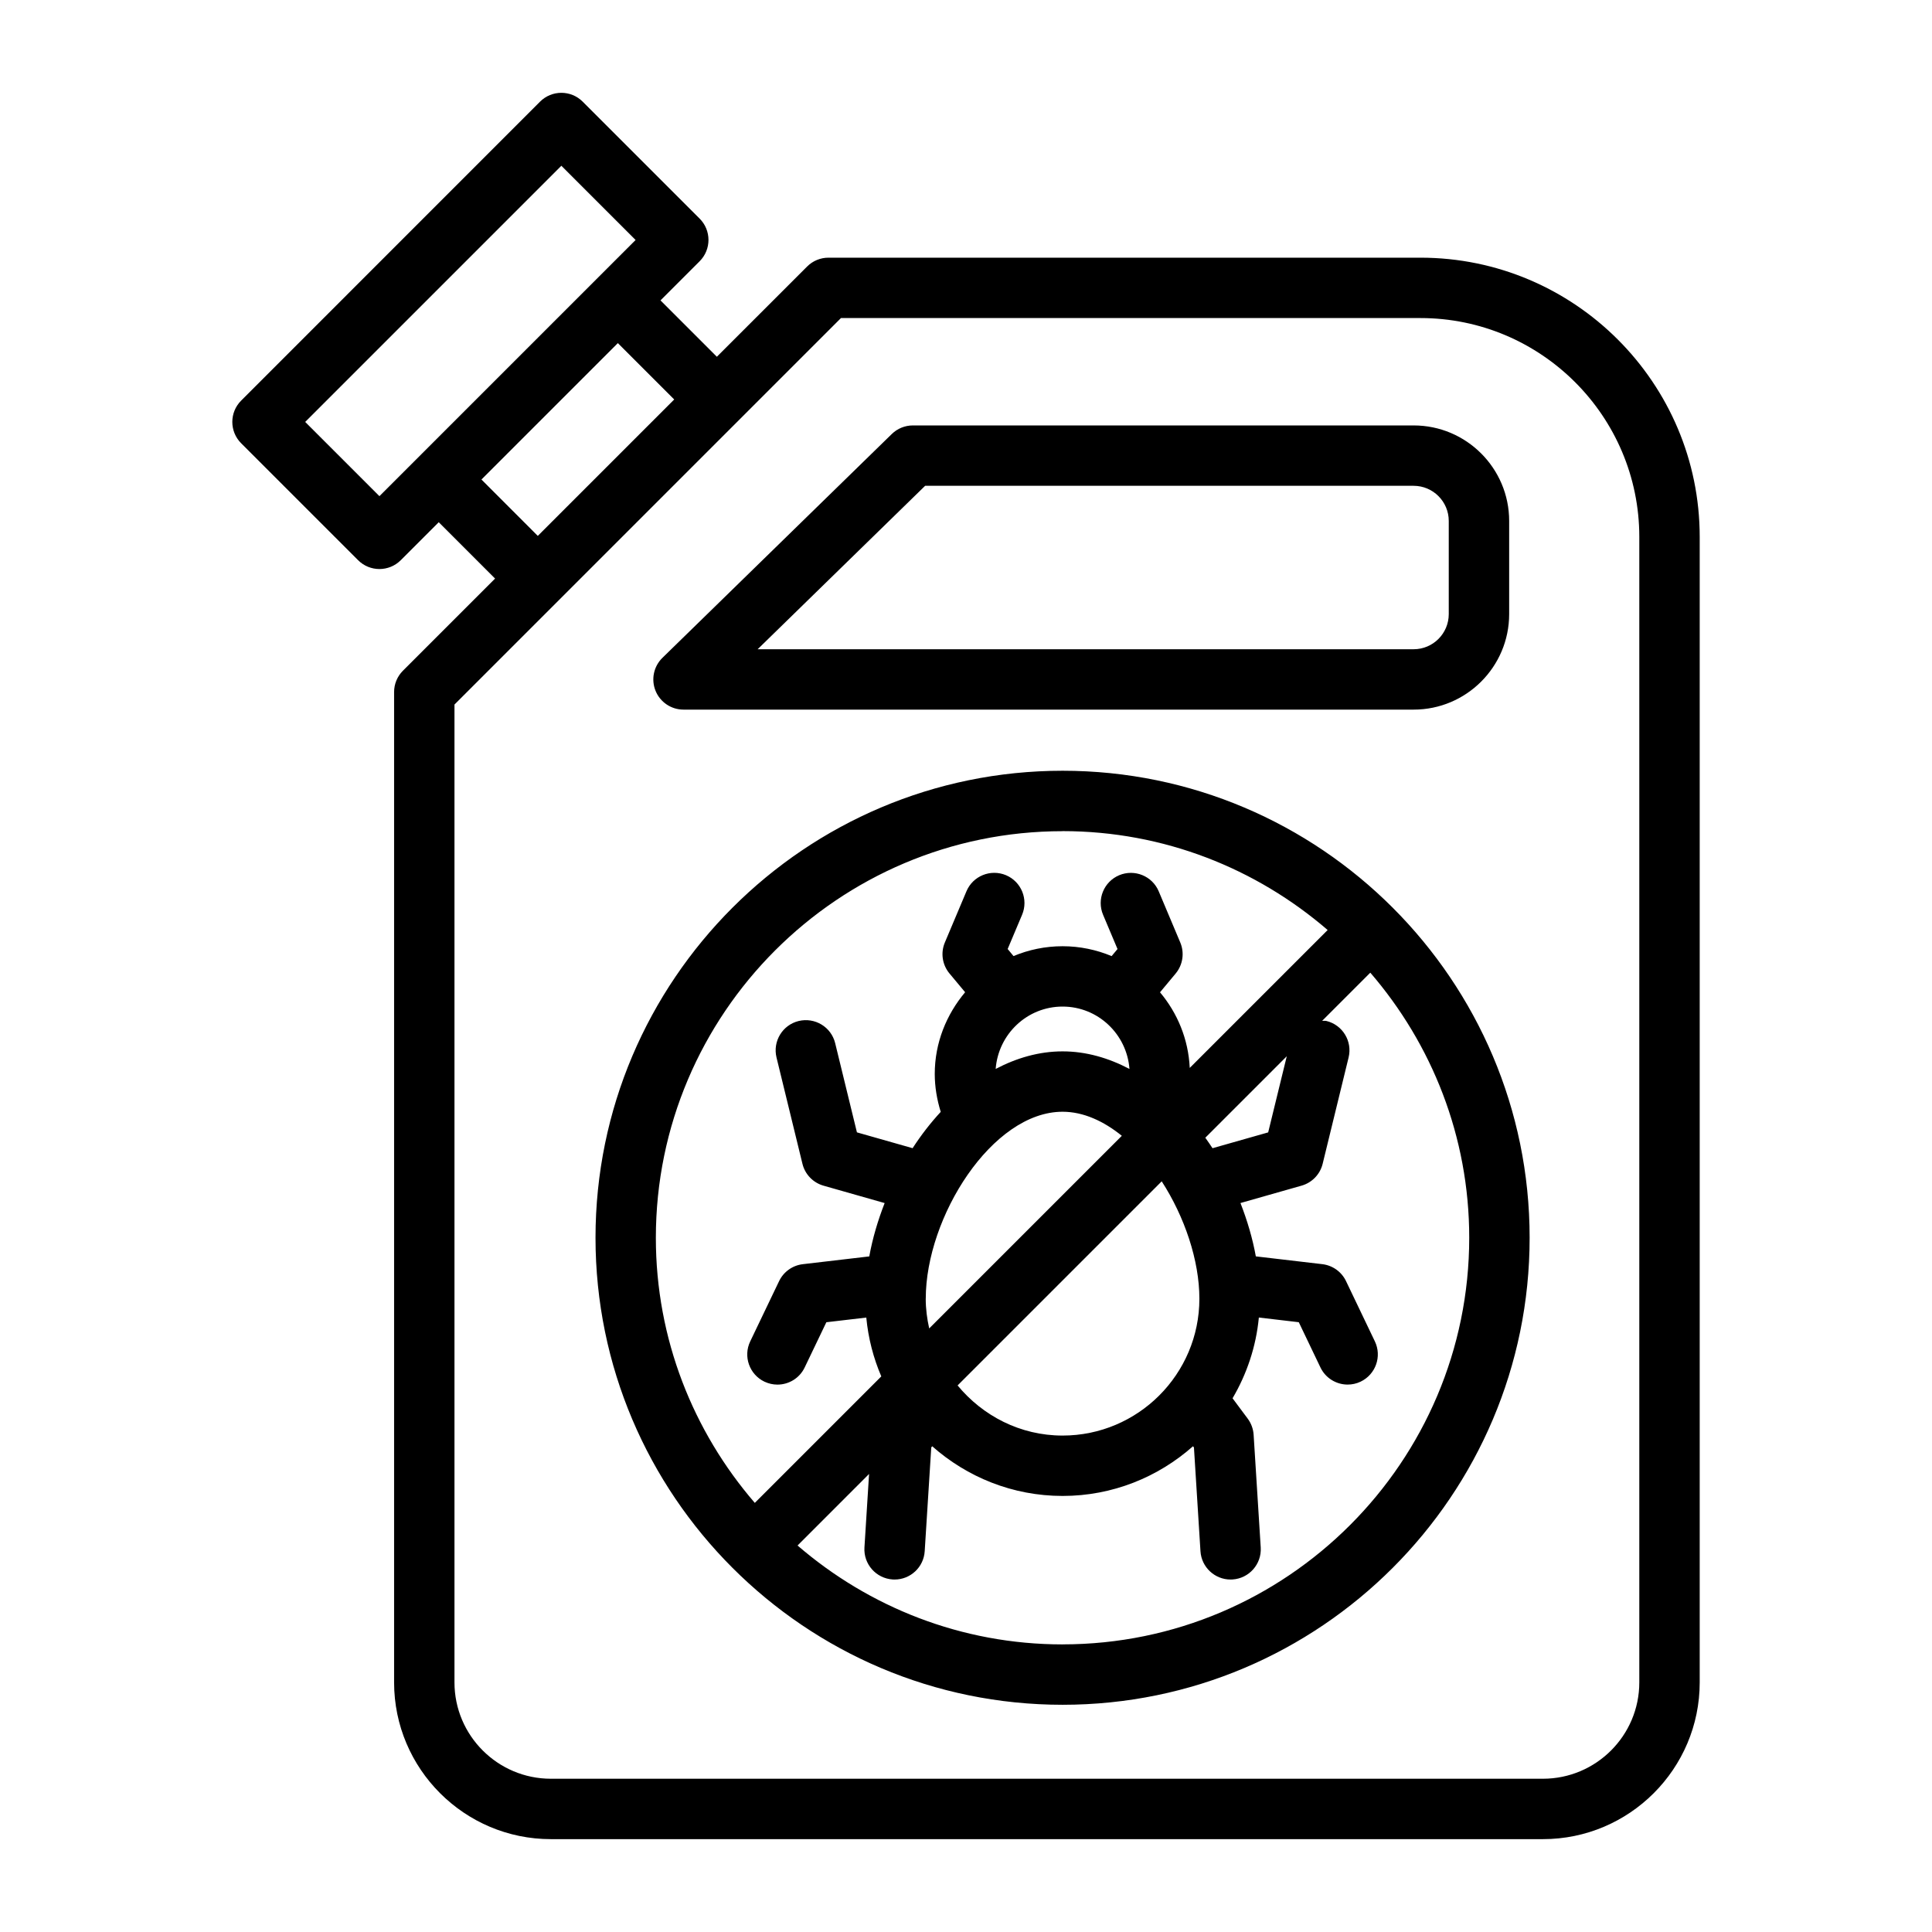 <?xml version="1.0" encoding="UTF-8"?>
<svg id="Outline" xmlns="http://www.w3.org/2000/svg" viewBox="0 0 64 64">
  <path d="M22.642,23.507h24.187c1.745,0,3.164-1.419,3.164-3.164v-3.086c0-1.745-1.419-3.164-3.164-3.164h-16.589c-.261,0-.512.102-.698.284l-7.598,7.414c-.291.284-.381.716-.228,1.093s.52.623.926.623ZM30.646,16.093h16.182c.642,0,1.164.522,1.164,1.164v3.086c0,.642-.522,1.164-1.164,1.164h-21.73l5.548-5.414ZM47.054,8.536h-19.61c-.265,0-.52.105-.707.293l-2.99,2.989-1.867-1.867,1.296-1.296c.391-.391.391-1.023,0-1.414l-3.873-3.873c-.391-.391-1.023-.391-1.414,0L7.989,13.27c-.391.391-.391,1.023,0,1.414l3.873,3.873c.195.195.451.293.707.293s.512-.098.707-.293l1.258-1.258,1.866,1.867-3.052,3.052c-.188.188-.293.441-.293.707v32.807c0,2.863,2.33,5.192,5.193,5.192h32.864c2.863,0,5.193-2.329,5.193-5.192V17.786c0-5.101-4.149-9.25-9.25-9.25ZM12.569,16.436l-2.459-2.459,8.486-8.486,2.459,2.459-8.486,8.486ZM15.948,15.885l4.519-4.519,1.867,1.867-4.519,4.519-1.866-1.867ZM54.304,55.731c0,1.761-1.432,3.192-3.193,3.192H18.248c-1.761,0-3.193-1.432-3.193-3.192V23.339l12.803-12.803h19.196c3.998,0,7.25,3.252,7.25,7.25v37.945ZM35.201,25.532c-8.532,0-15.474,6.939-15.474,15.47s6.941,15.471,15.474,15.471,15.47-6.94,15.47-15.471-6.94-15.47-15.47-15.47ZM35.201,27.532c3.354,0,6.418,1.24,8.779,3.276l-4.568,4.568c-.046-.954-.408-1.818-.985-2.505l.518-.622c.239-.287.298-.684.153-1.028l-.714-1.695c-.214-.509-.802-.746-1.31-.533-.509.215-.748.801-.533,1.311l.478,1.134-.195.234c-.501-.209-1.049-.327-1.625-.327s-1.124.117-1.625.326l-.194-.234.478-1.134c.215-.509-.024-1.096-.533-1.311-.51-.213-1.096.024-1.31.533l-.715,1.695c-.146.345-.086.741.153,1.028l.518.621c-.618.736-1.006,1.673-1.006,2.707,0,.427.072.85.198,1.256-.34.368-.652.771-.932,1.203l-1.844-.524-.721-2.955c-.131-.537-.672-.863-1.209-.734-.536.131-.865.672-.734,1.209l.859,3.521c.085.35.352.626.698.725l2.025.576c-.226.579-.402,1.174-.509,1.767l-2.203.258c-.34.04-.637.252-.785.562l-.956,1.995c-.239.498-.028,1.095.47,1.334.14.066.287.098.432.098.373,0,.73-.209.902-.568l.718-1.498,1.323-.155c.065.686.236,1.341.497,1.949l-4.19,4.19c-2.037-2.361-3.278-5.426-3.278-8.781,0-7.427,6.044-13.47,13.474-13.47ZM30.667,43.021c0-2.704,2.198-6.193,4.532-6.193.684,0,1.355.305,1.963.797l-6.381,6.381c-.071-.318-.115-.646-.115-.985ZM35.199,33.344c1.174,0,2.129.914,2.216,2.066-.693-.364-1.436-.582-2.216-.582s-1.524.218-2.216.582c.087-1.152,1.042-2.066,2.216-2.066ZM31.722,45.894l6.761-6.761c.758,1.175,1.248,2.617,1.248,3.889,0,2.5-2.033,4.533-4.533,4.533-1.404,0-2.645-.655-3.477-1.661ZM39.928,37.688l2.698-2.698-.616,2.522-1.844.524c-.077-.118-.157-.234-.239-.348ZM35.201,54.473c-3.355,0-6.42-1.24-8.781-3.276l2.369-2.37-.153,2.434c-.035.551.384,1.025.935,1.061.021,0,.043.002.064.002.523,0,.964-.407.997-.938l.217-3.436.031-.041c1.153,1.02,2.663,1.646,4.32,1.646s3.167-.625,4.32-1.646l.031.041.216,3.436c.033.53.474.938.997.938.021,0,.042,0,.064-.002.551-.035.97-.51.935-1.061l-.235-3.732c-.012-.193-.081-.38-.196-.535l-.502-.674c.47-.8.779-1.706.871-2.675l1.323.155.717,1.498c.172.359.53.568.902.568.145,0,.292-.031.431-.098.498-.239.709-.836.47-1.334l-.955-1.995c-.148-.31-.444-.521-.785-.562l-2.203-.258c-.107-.593-.283-1.187-.509-1.767l2.025-.576c.346-.099.613-.375.698-.725l.859-3.521c.131-.537-.198-1.078-.734-1.209-.048-.012-.094-.001-.142-.005l1.595-1.595c2.036,2.361,3.277,5.426,3.277,8.78,0,7.428-6.042,13.471-13.47,13.471Z"/>
</svg>